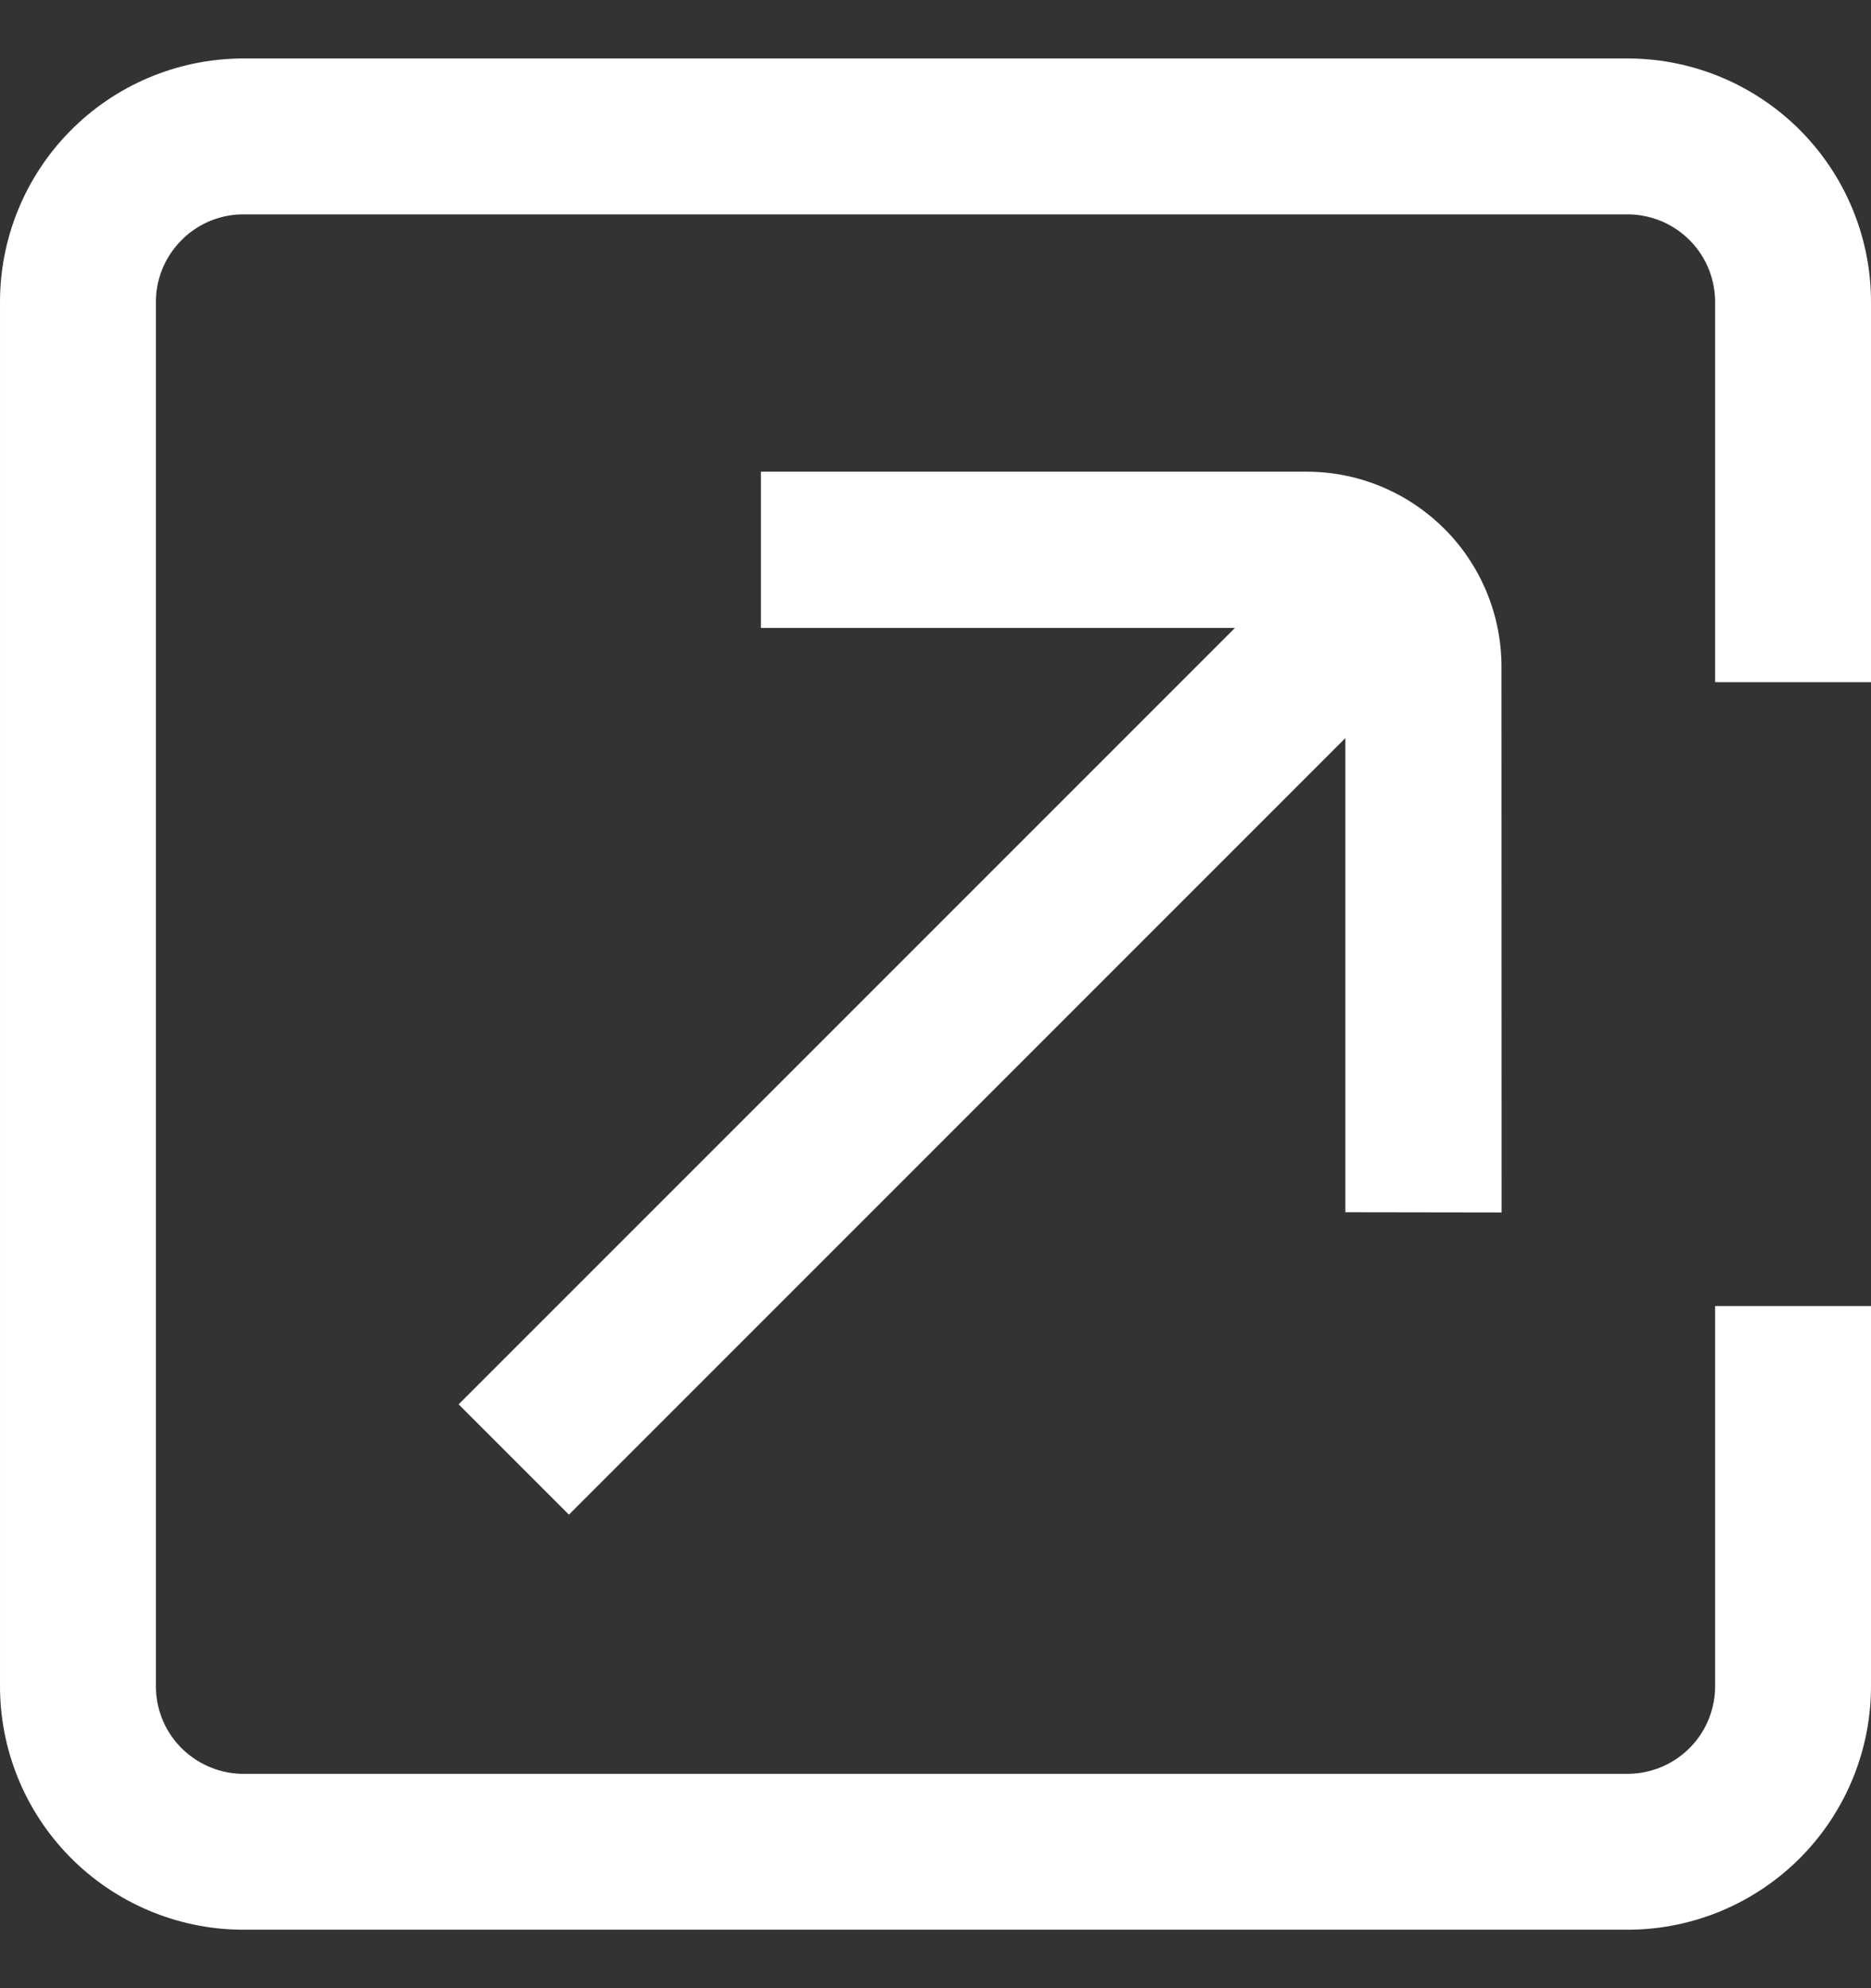 <svg width="16" height="17" viewBox="0 0 16 17" fill="none" xmlns="http://www.w3.org/2000/svg">
<rect x="0" y="0" width="16" height="17" fill="#333333" stroke="none"/>
<g clip-path="url(#clip0_476_1008)">
<path d="M2.063 16.5L13.933 16.5C14.486 16.496 15.013 16.272 15.401 15.879C15.788 15.486 16.004 14.955 16 14.403L16 11.167L14.667 11.167L14.667 14.403C14.669 14.501 14.651 14.599 14.616 14.69C14.58 14.782 14.527 14.866 14.458 14.937C14.39 15.008 14.309 15.064 14.219 15.104C14.129 15.143 14.032 15.165 13.933 15.167L2.06 15.167C1.863 15.161 1.676 15.077 1.539 14.934C1.403 14.791 1.329 14.6 1.333 14.403L1.333 2.597C1.329 2.399 1.404 2.208 1.541 2.065C1.677 1.921 1.865 1.838 2.063 1.833L13.933 1.833C14.032 1.835 14.129 1.857 14.219 1.896C14.309 1.936 14.39 1.992 14.458 2.063C14.527 2.134 14.58 2.218 14.616 2.31C14.651 2.401 14.669 2.499 14.667 2.597L14.667 5.833L16 5.833L16 2.597C16.004 2.045 15.788 1.514 15.401 1.121C15.013 0.728 14.486 0.504 13.933 0.5L2.06 0.5C1.509 0.506 0.983 0.73 0.597 1.123C0.211 1.516 -0.004 2.046 7.5602e-05 2.597L7.457e-05 14.403C-0.004 14.954 0.211 15.485 0.598 15.878C0.985 16.271 1.512 16.495 2.063 16.5V16.5Z" fill="white"/>
<path d="M4.865 12.951L11.505 6.311V10.365L12.841 10.367L12.84 5.7C12.84 5.481 12.797 5.265 12.713 5.062C12.629 4.86 12.507 4.676 12.352 4.522C12.197 4.367 12.013 4.244 11.811 4.16C11.609 4.076 11.392 4.033 11.173 4.033L6.507 4.033L6.507 5.369L10.561 5.369L3.922 12.008L4.865 12.951Z" fill="white"/>
</g>
<defs>
<clipPath id="clip0_476_1008">
<rect width="16" height="16" fill="white" transform="translate(16 16.5) rotate(-180)"/>
</clipPath>
</defs>
</svg>
